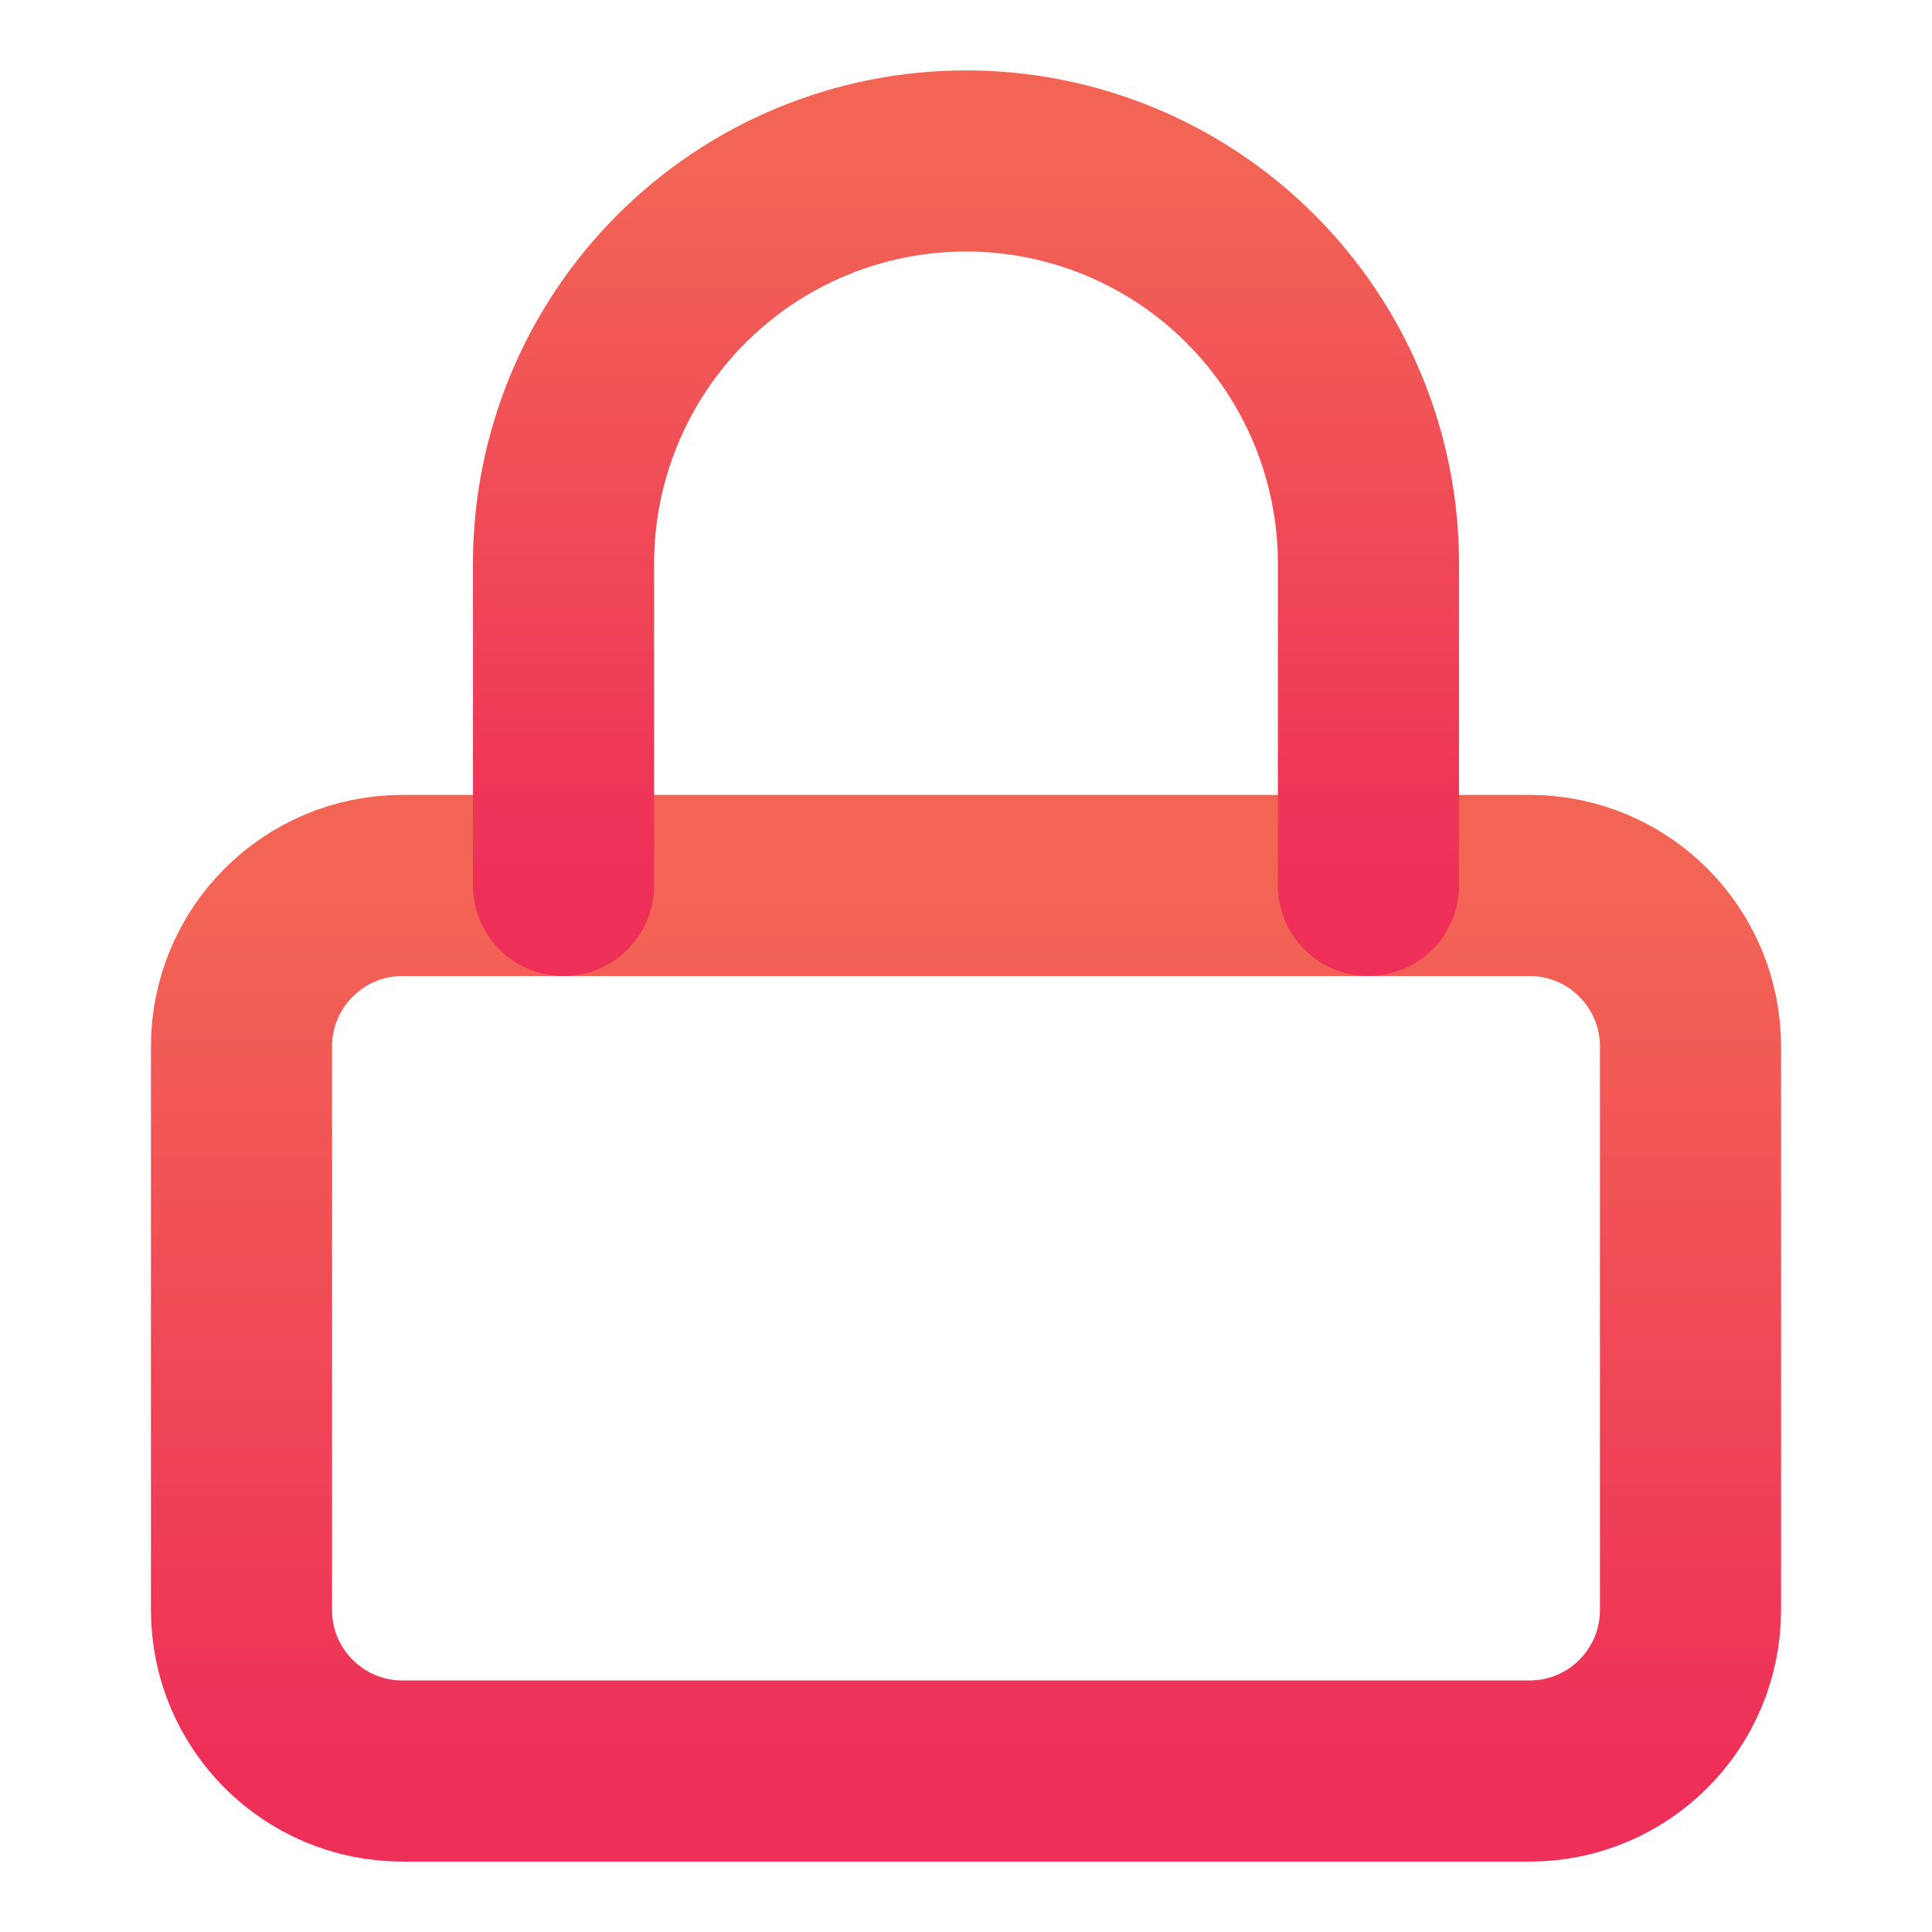 <svg width="16" height="16" viewBox="0 0 16 16" fill="none" xmlns="http://www.w3.org/2000/svg">
<path d="M12.667 7.333H3.333C2.597 7.333 2 7.93 2 8.667V13.333C2 14.07 2.597 14.667 3.333 14.667H12.667C13.403 14.667 14 14.07 14 13.333V8.667C14 7.93 13.403 7.333 12.667 7.333Z" stroke="url(#paint0_linear_894_2304)" stroke-width="1.5" stroke-linecap="round" stroke-linejoin="round"/>
<path d="M4.667 7.333V4.667C4.667 3.783 5.018 2.935 5.643 2.31C6.268 1.684 7.116 1.333 8 1.333C8.884 1.333 9.732 1.684 10.357 2.31C10.982 2.935 11.333 3.783 11.333 4.667V7.333" stroke="url(#paint1_linear_894_2304)" stroke-width="1.5" stroke-linecap="round" stroke-linejoin="round"/>
<defs>
<linearGradient id="paint0_linear_894_2304" x1="8" y1="7.333" x2="8" y2="14.667" gradientUnits="userSpaceOnUse">
<stop stop-color="#F26555"/>
<stop offset="1" stop-color="#EE2F58"/>
</linearGradient>
<linearGradient id="paint1_linear_894_2304" x1="8" y1="1.333" x2="8" y2="7.333" gradientUnits="userSpaceOnUse">
<stop stop-color="#F26555"/>
<stop offset="1" stop-color="#EE2F58"/>
</linearGradient>
</defs>
</svg>
